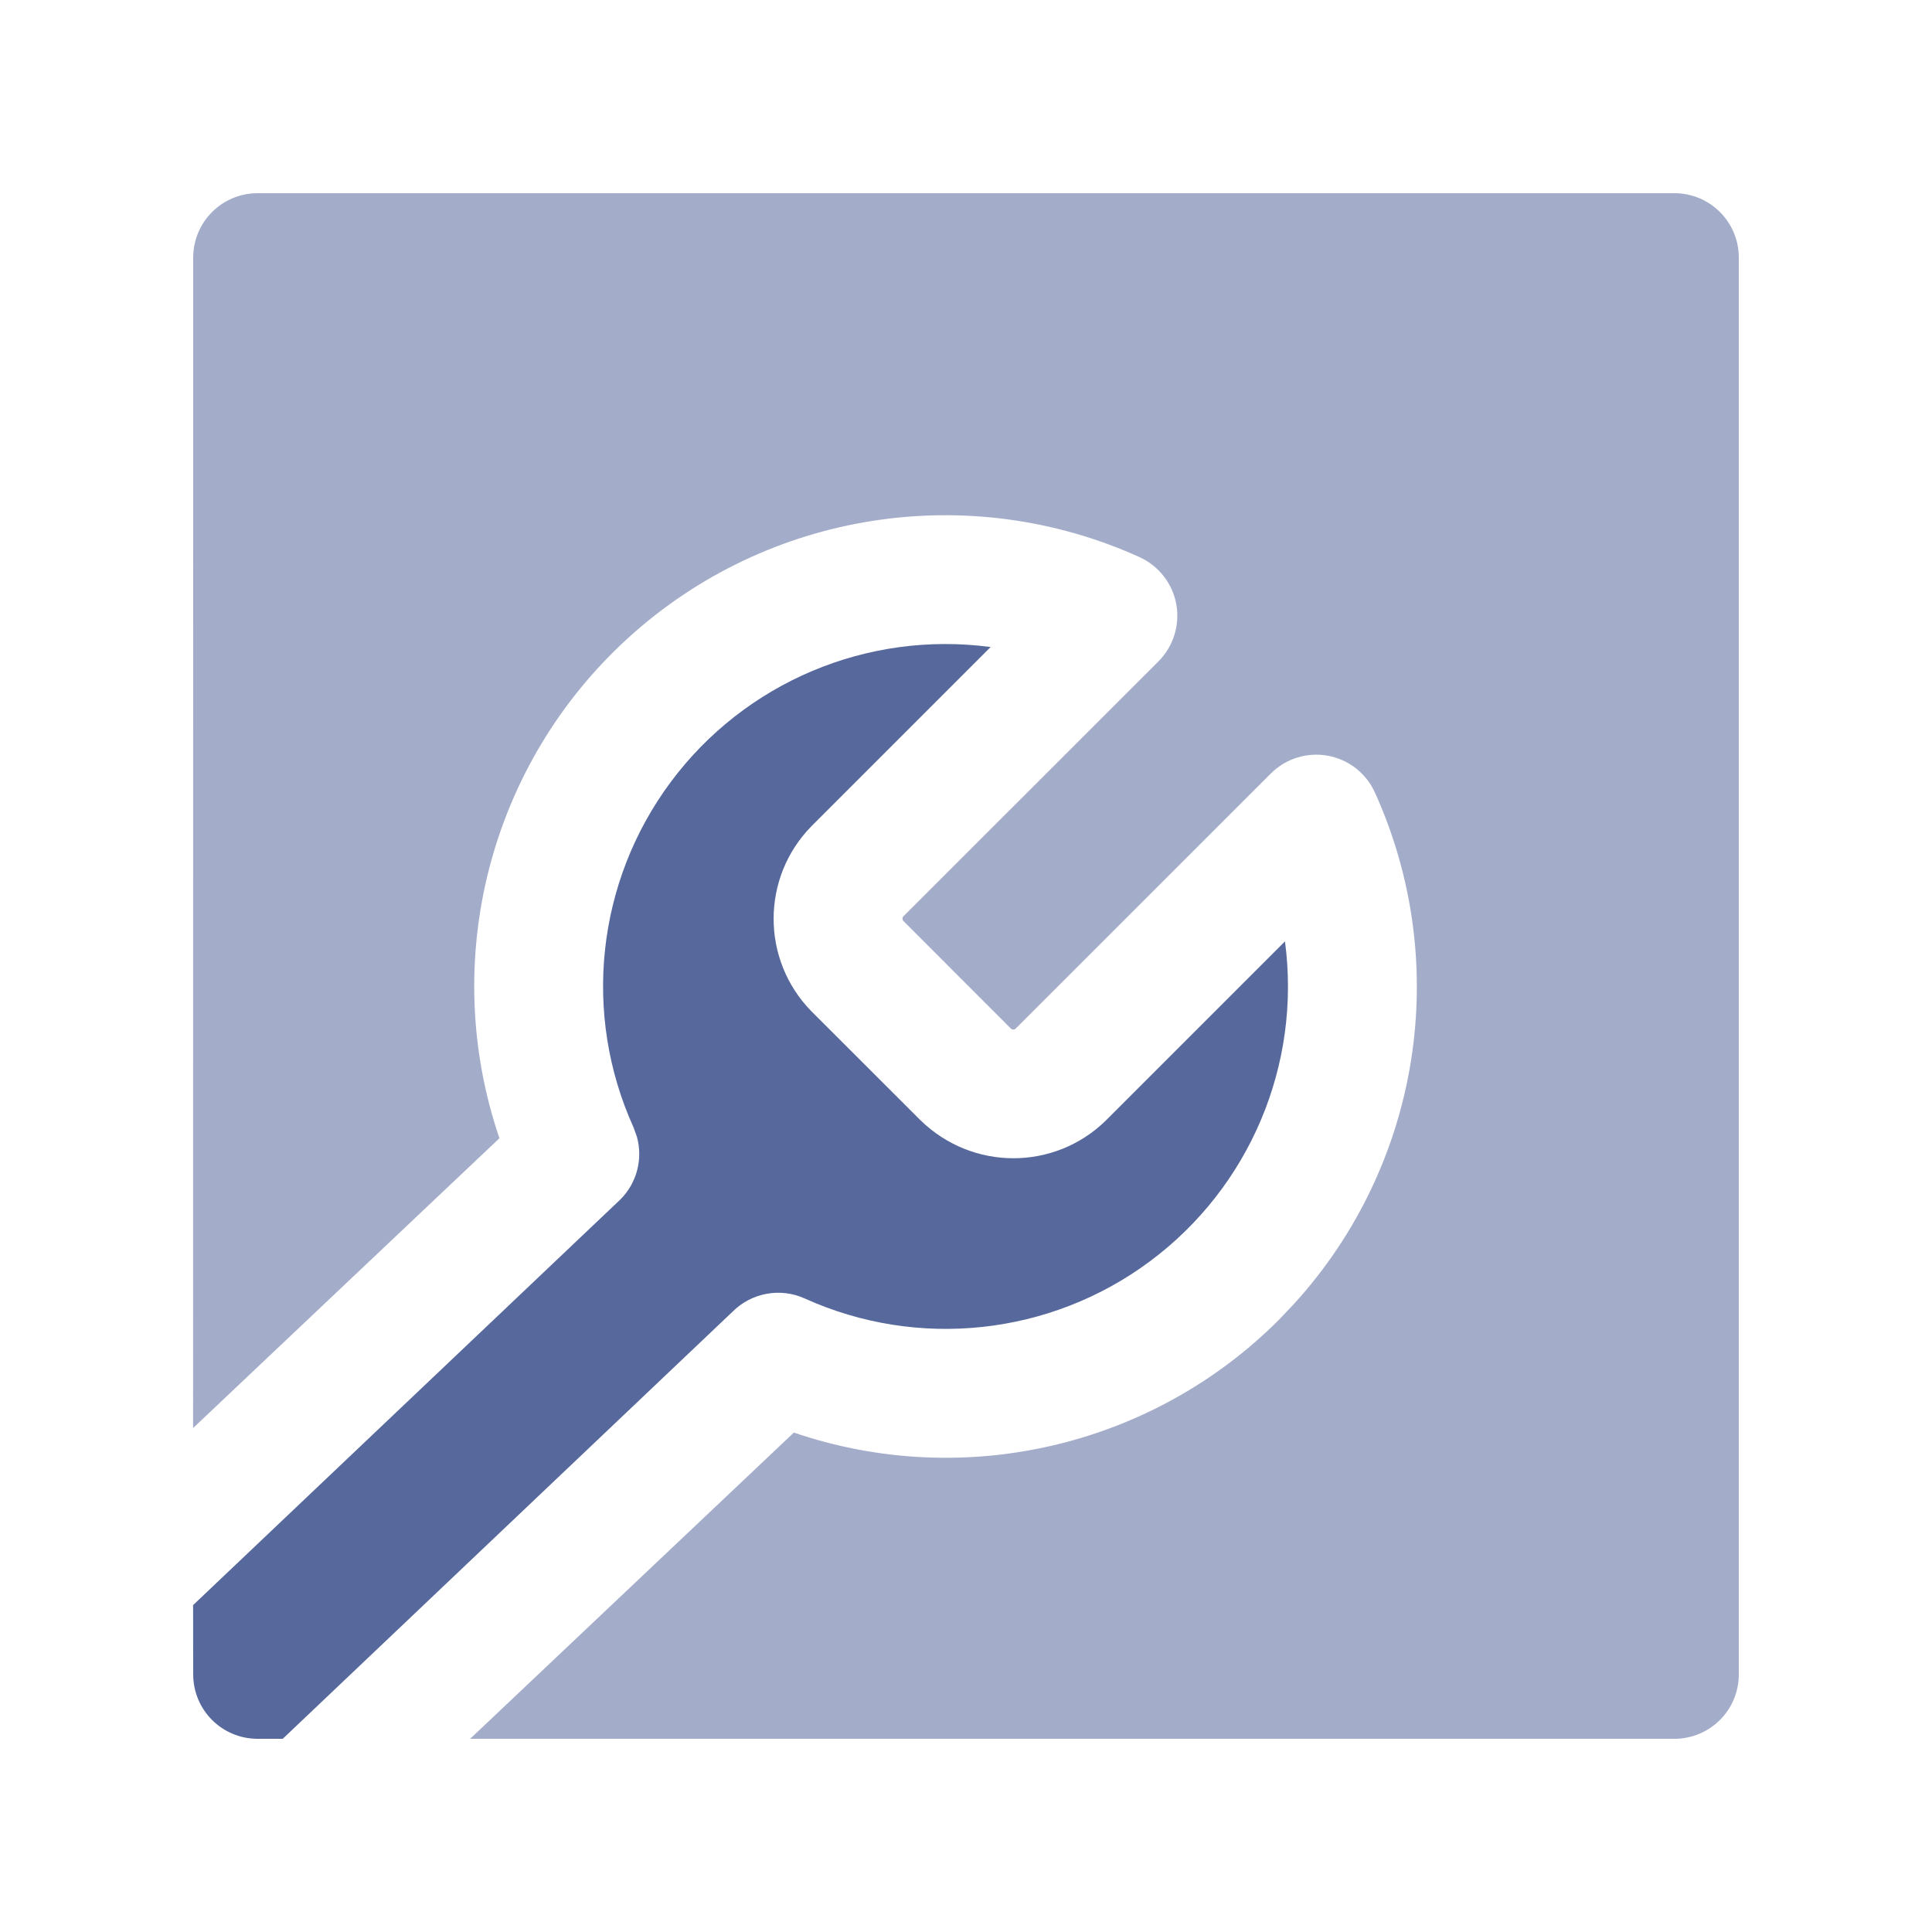 <?xml version="1.0" encoding="UTF-8"?>
<svg width="20px" height="20px" viewBox="0 0 20 20" version="1.1" xmlns="http://www.w3.org/2000/svg" xmlns:xlink="http://www.w3.org/1999/xlink">
    <title>ops-tool-second-menu</title>
    <g id="ops-tool-second-menu" stroke="none" stroke-width="1" fill="none" fill-rule="evenodd">
        <rect id="矩形" x="0" y="0" width="20" height="20"></rect>
        <g id="编组-47">
            <path d="M6.943,8.096 C7.711,7.063 8.979,6.528 10.255,6.698 L8.4,8.553 C7.878,9.085 7.878,9.937 8.4,10.469 L9.527,11.595 C10.064,12.121 10.915,12.121 11.447,11.6 L13.302,9.745 C13.472,11.021 12.937,12.289 11.904,13.057 C10.872,13.825 9.503,13.972 8.331,13.442 C8.078,13.327 7.78,13.382 7.584,13.578 L2.927,18 L2.667,18 C2.298,18 2,17.702 2,17.333 L1.999,16.616 L6.422,12.417 C6.594,12.245 6.657,11.996 6.593,11.767 L6.558,11.67 C6.027,10.497 6.175,9.129 6.943,8.096 Z" id="路径" fill="#57689C"></path>
            <rect id="矩形" x="0" y="0" width="20" height="20"></rect>
            <path d="M17.333,2 C17.702,2 18,2.298 18,2.667 L18,17.333 C18,17.702 17.702,18 17.333,18 L4.867,18 L8.218,14.83 C9.984,15.432 11.932,14.972 13.241,13.661 L13.401,13.492 C14.708,12.053 15.035,9.975 14.233,8.204 C14.143,8.005 13.961,7.862 13.745,7.823 C13.53,7.784 13.309,7.853 13.155,8.008 L10.513,10.649 C10.5,10.661 10.479,10.661 10.466,10.649 L9.351,9.533 C9.339,9.52 9.339,9.5 9.351,9.487 L11.993,6.846 C12.147,6.691 12.216,6.47 12.177,6.255 C12.138,6.04 11.995,5.858 11.796,5.767 C10.025,4.966 7.947,5.293 6.508,6.599 C5.068,7.906 4.543,9.943 5.17,11.783 L1.999,14.783 L2,2.667 C2,2.298 2.298,2 2.667,2 L17.333,2 Z" id="路径" fill="#57689C" fill-rule="nonzero" opacity="0.55"></path>
        </g>
    </g>
</svg>